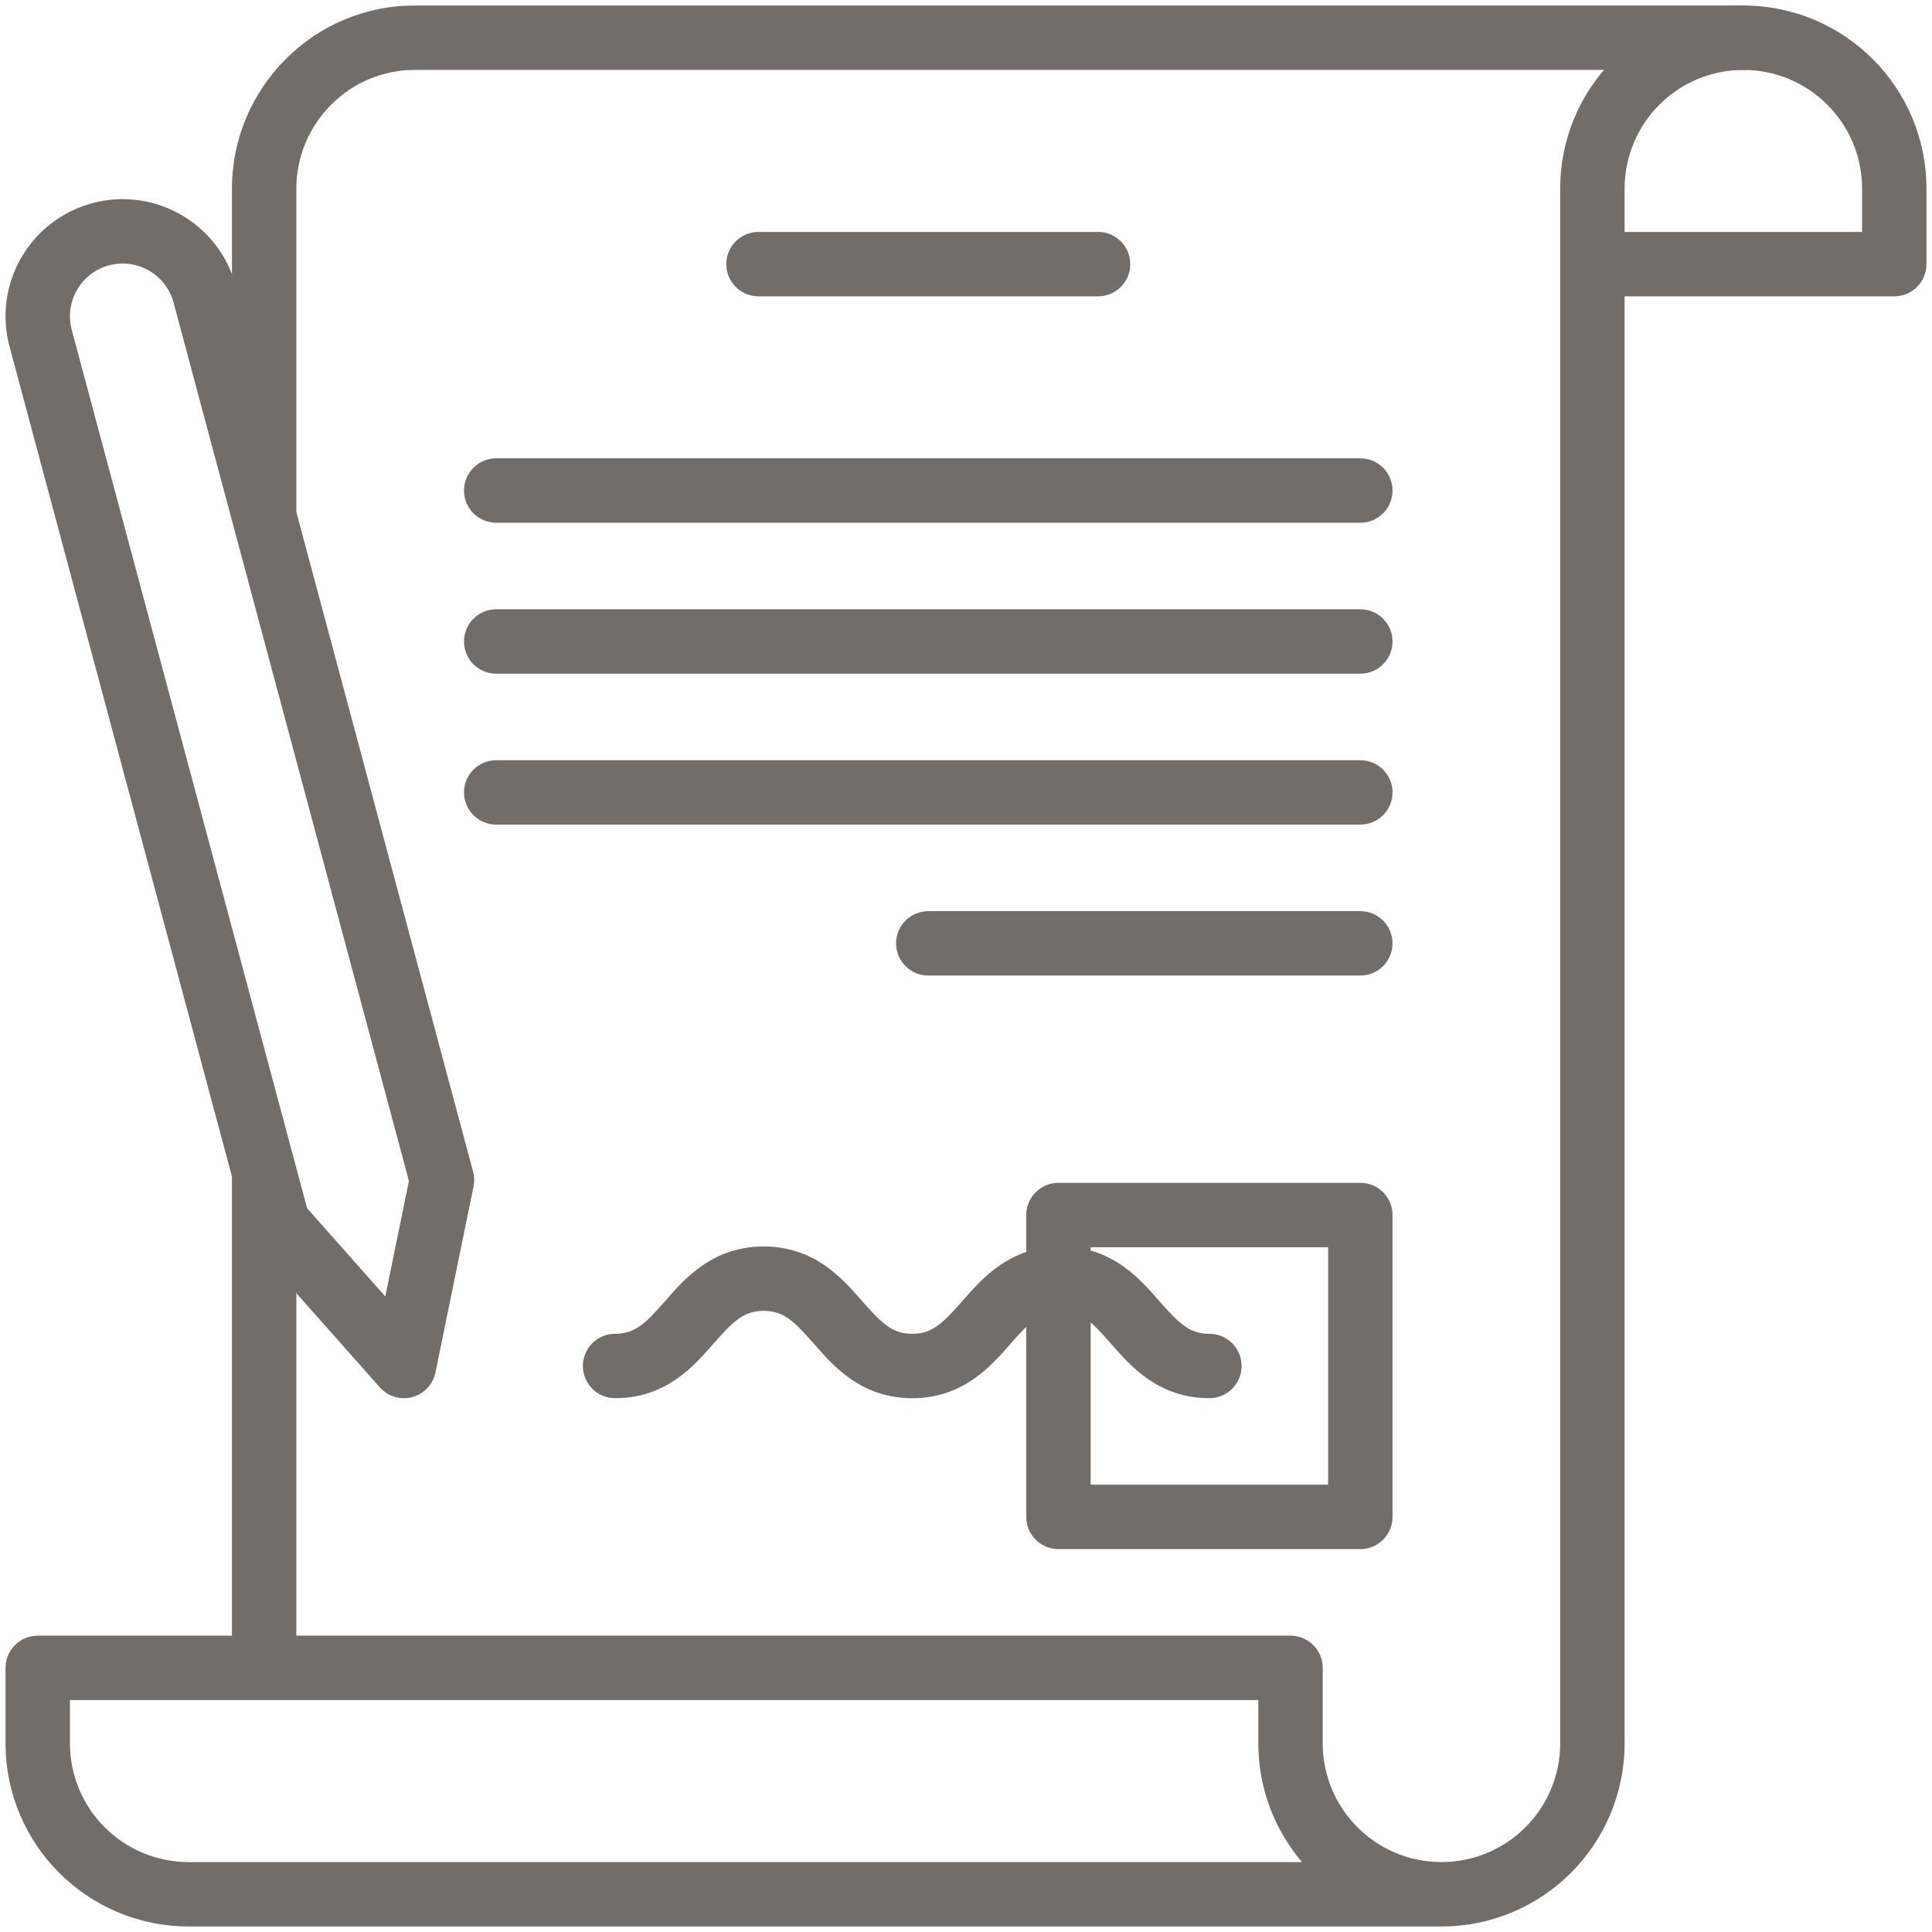 <!-- Generated by IcoMoon.io -->
<svg version="1.1" xmlns="http://www.w3.org/2000/svg" width="1024" height="1024" viewBox="0 0 1024 1024">
<g id="icomoon-ignore">
</g>
<path fill="#736d6a" d="M140.002 891.066c-9.426 0-17.067-7.641-17.067-17.067v-252.022c0-9.426 7.642-17.067 17.067-17.067s17.067 7.642 17.067 17.067v252.022c0 9.426-7.642 17.067-17.067 17.067zM140 289.56c-9.426 0-17.067-7.64-17.067-17.066v-172.499c0-53.435 43.606-97.406 97.36-97.066h703.711c9.426 0 17.067 7.64 17.067 17.066s-7.641 17.067-17.067 17.067h-703.882c-34.63-0.243-63.056 28.208-63.056 62.933v172.499c0 9.426-7.64 17.066-17.066 17.066z"></path>
<path fill="#736d6a" d="M861.070 924c0 53.607-43.458 97.067-97.067 97.067h-664.002c-53.61 0-97.067-43.459-97.067-97.067v-40c0-9.426 7.642-17.067 17.067-17.067h664.002c9.426 0 17.067 7.641 17.067 17.067v40c0 34.756 28.178 62.933 62.933 62.933 34.758 0 62.934-28.177 62.934-62.933v-824.001c0-53.61 43.456-97.067 97.066-97.067 53.607 0 97.067 43.456 97.067 97.067v39.997c0 9.426-7.641 17.067-17.067 17.067h-142.933v766.937zM861.070 122.93h125.867v-22.931c0-34.758-28.177-62.934-62.933-62.934-34.758 0-62.933 28.176-62.933 62.934v22.931zM690.101 986.933c-14.445-16.946-23.163-38.922-23.163-62.933v-22.933h-629.869v22.933c0 34.757 28.174 62.933 62.933 62.933h590.099z"></path>
<path fill="#736d6a" d="M738.070 804c0 9.426-7.642 17.067-17.067 17.067h-160c-9.426 0-17.066-7.642-17.066-17.067v-160c0-9.426 7.64-17.067 17.066-17.067h160c9.426 0 17.067 7.642 17.067 17.067v160zM703.938 786.933v-125.866h-125.867v125.866h125.867z"></path>
<path fill="#736d6a" d="M658.070 724c0 9.426-7.642 17.067-17.067 17.067-26.81 0-41.597-16.861-51.338-27.966-0.29-0.33-0.574-0.654-0.854-0.973-10.621-12.080-16.11-17.346-26.557-17.346-10.45 0-15.941 5.267-26.562 17.346-0.28 0.318-0.565 0.643-0.854 0.973-9.741 11.106-24.53 27.966-51.336 27.966-26.81 0-41.598-16.861-51.339-27.966-0.29-0.33-0.574-0.654-0.854-0.973-10.621-12.078-16.11-17.346-26.558-17.346s-15.938 5.266-26.558 17.346c-0.282 0.318-0.566 0.643-0.854 0.973-9.742 11.106-24.53 27.966-51.338 27.966-9.426 0-17.067-7.642-17.067-17.067s7.642-17.067 17.067-17.067c10.448 0 15.938-5.266 26.558-17.344 0.28-0.32 0.565-0.645 0.854-0.974 9.741-11.106 24.528-27.965 51.338-27.965 26.808 0 41.597 16.859 51.338 27.965 0.29 0.33 0.574 0.654 0.854 0.974 10.621 12.078 16.11 17.344 26.56 17.344 10.448 0 15.936-5.266 26.558-17.346 0.28-0.318 0.565-0.643 0.854-0.973 9.741-11.106 24.53-27.965 51.339-27.965s41.595 16.859 51.336 27.965c0.29 0.33 0.574 0.654 0.854 0.974 10.621 12.078 16.11 17.344 26.558 17.344 9.426 0 17.067 7.642 17.067 17.067z"></path>
<path fill="#736d6a" d="M599.070 139.995c0 9.426-7.642 17.067-17.067 17.067h-180c-9.426 0-17.066-7.642-17.066-17.067s7.64-17.066 17.066-17.066h180c9.426 0 17.067 7.64 17.067 17.066z"></path>
<path fill="#736d6a" d="M738.070 259.995c0 9.426-7.642 17.067-17.067 17.067h-458.008c-9.426 0-17.066-7.642-17.066-17.067s7.64-17.066 17.066-17.066h458.008c9.426 0 17.067 7.64 17.067 17.066z"></path>
<path fill="#736d6a" d="M738.070 339.995c0 9.426-7.642 17.067-17.067 17.067h-458.008c-9.426 0-17.066-7.642-17.066-17.067s7.64-17.066 17.066-17.066h458.008c9.426 0 17.067 7.64 17.067 17.066z"></path>
<path fill="#736d6a" d="M738.070 419.995c0 9.426-7.642 17.067-17.067 17.067h-458.008c-9.426 0-17.066-7.642-17.066-17.067s7.64-17.066 17.066-17.066h458.008c9.426 0 17.067 7.64 17.067 17.066z"></path>
<path fill="#736d6a" d="M738.070 499.995c0 9.426-7.642 17.067-17.067 17.067h-229.003c-9.426 0-17.067-7.642-17.067-17.067s7.642-17.066 17.067-17.066h229.003c9.426 0 17.067 7.64 17.067 17.066z"></path>
<path fill="#736d6a" d="M218.507 740.485c-6.245 1.672-12.898-0.326-17.187-5.163l-66.758-75.285c-1.757-1.982-3.029-4.347-3.715-6.907l-125.787-469.44c-8.875-33.112 10.774-67.146 43.888-76.018h-0.002c0.002 0 0.002 0 0.002 0 33.109-8.872 67.141 10.778 76.014 43.886l0.002 0.002 125.784 469.442c0.685 2.56 0.765 5.243 0.235 7.838l-20.173 98.581c-1.296 6.333-6.059 11.39-12.302 13.064zM204.213 687.136l12.522-61.192-124.742-465.549c0 0 0 0 0-0.002-3.994-14.901-19.312-23.744-34.211-19.752v0.002c-14.904 3.992-23.746 19.309-19.752 34.21v0.002l124.746 465.55 41.438 46.731z"></path>
</svg>
